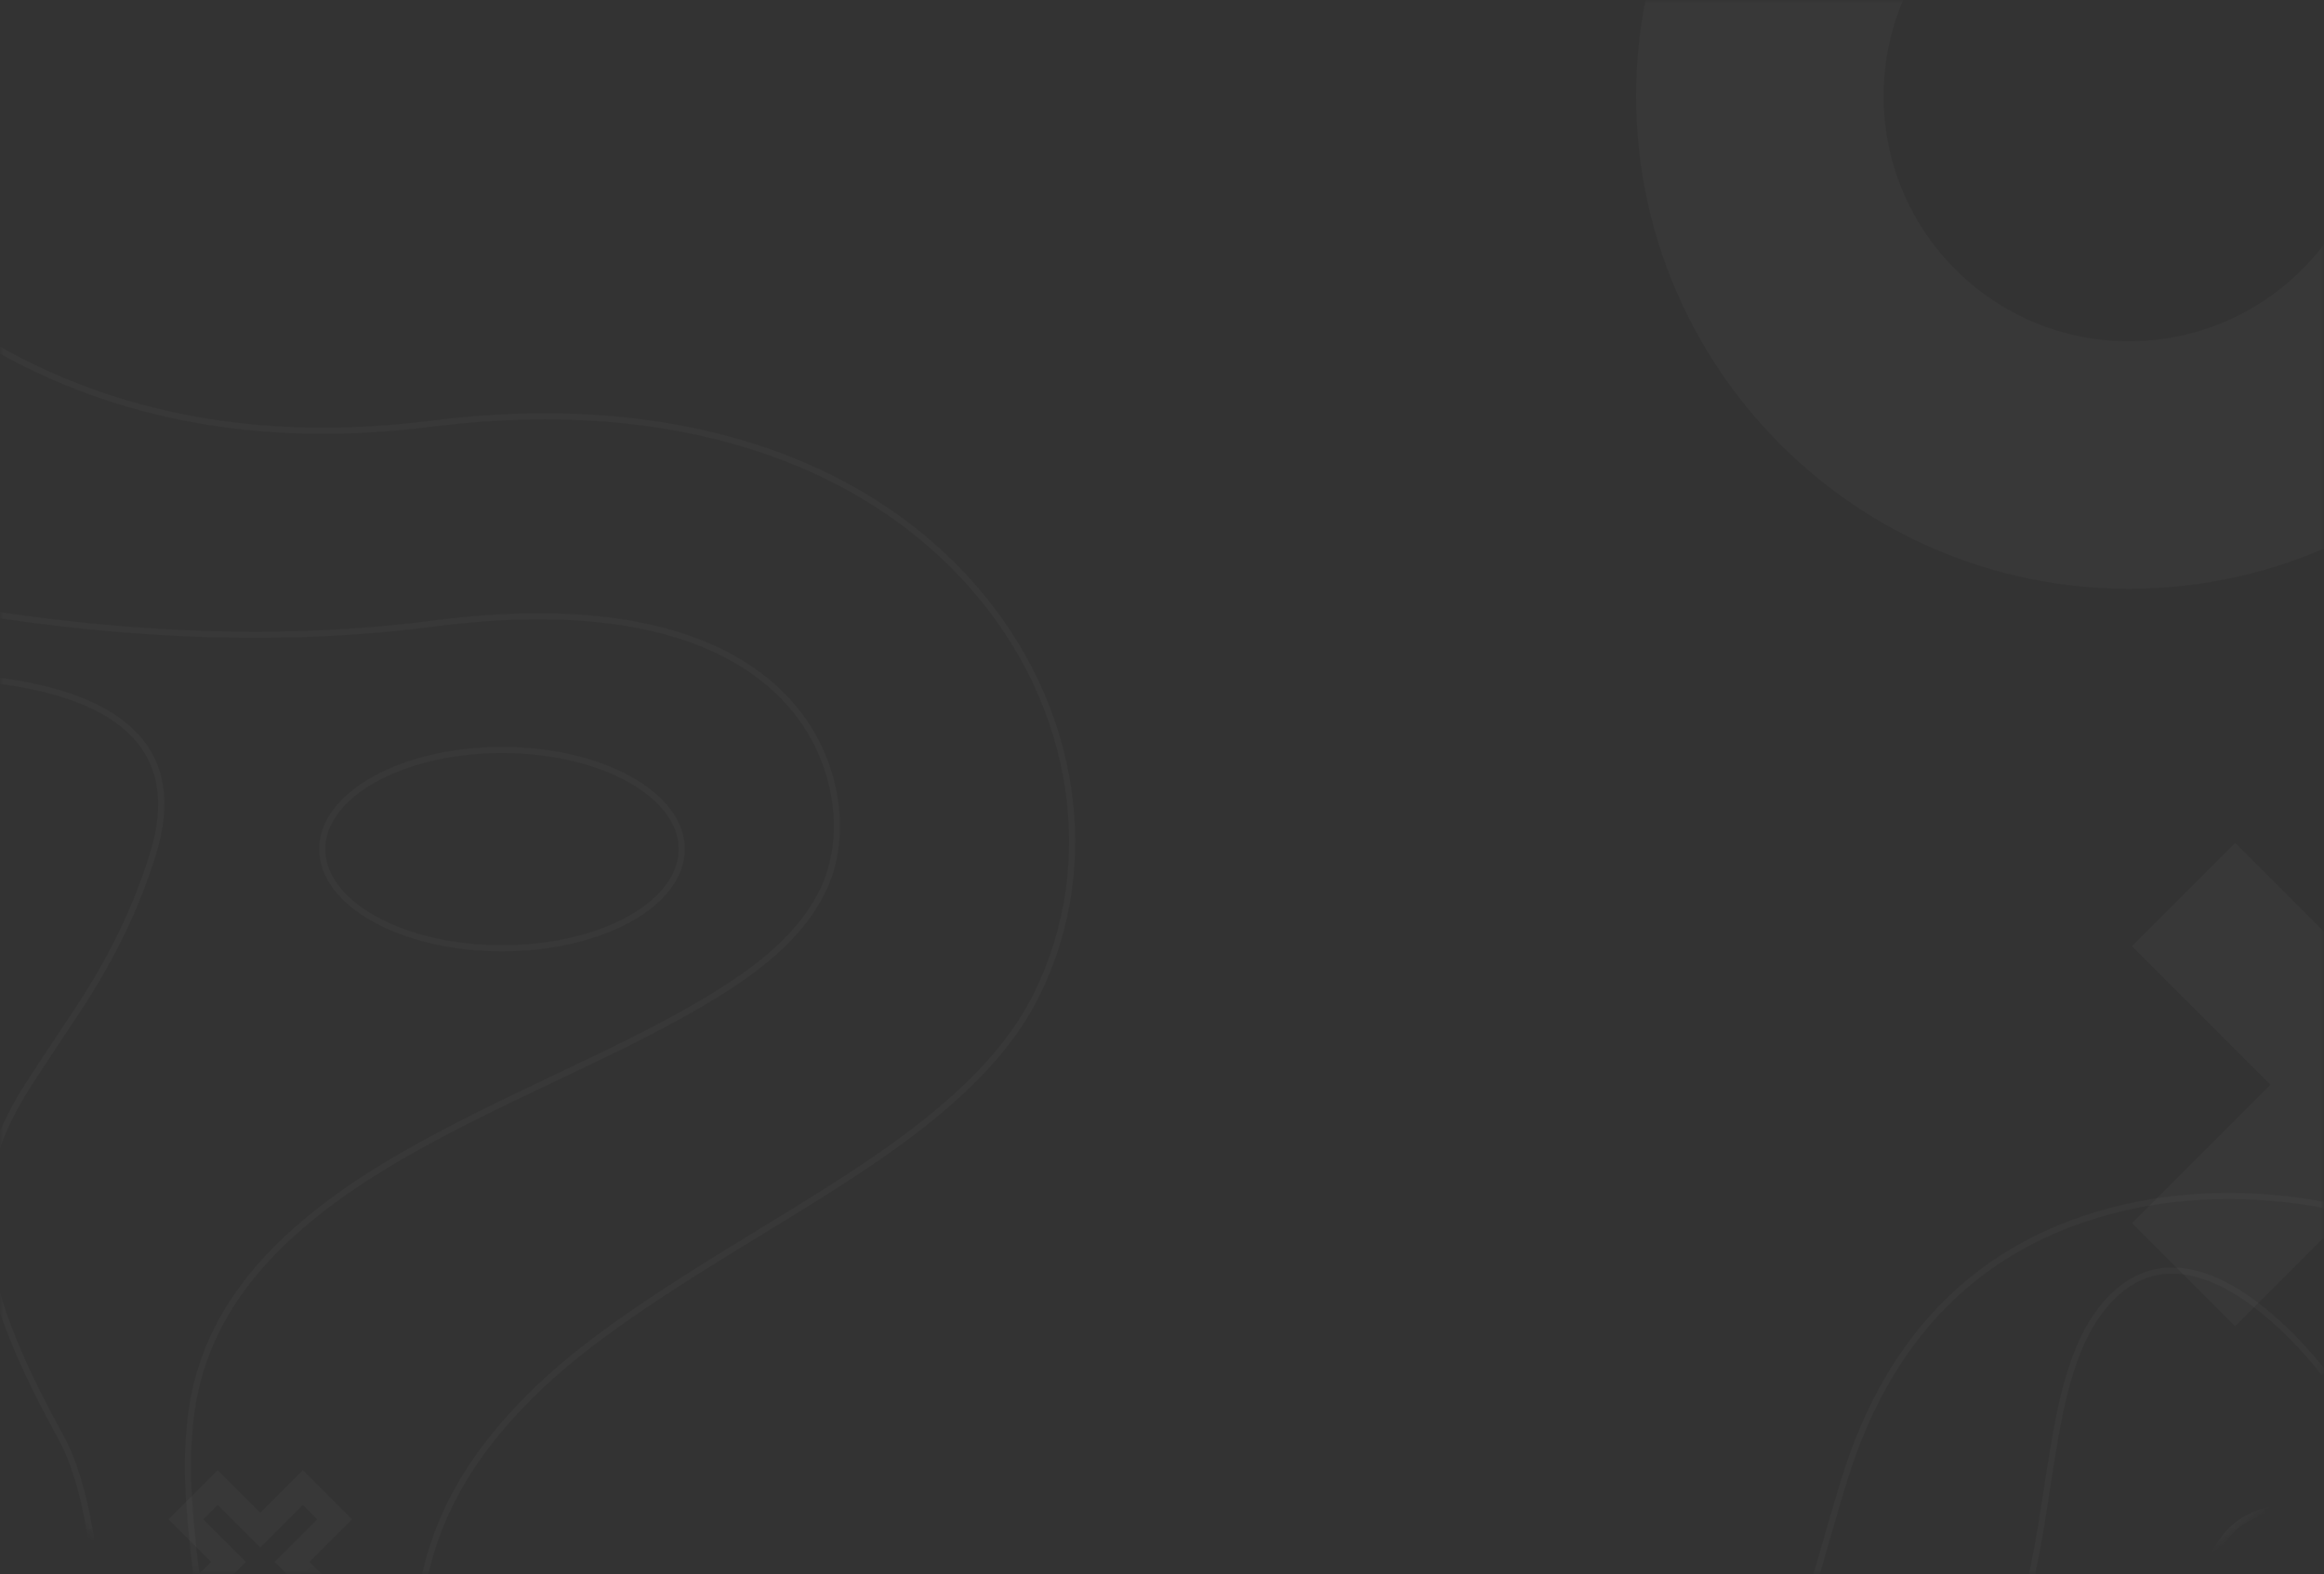<svg xmlns="http://www.w3.org/2000/svg" xmlns:xlink="http://www.w3.org/1999/xlink" width="375" height="254" viewBox="0 0 375 254">
    <rect x="0" y="0" width="375" height="254" fill="#333333" stroke="none"/>
    <defs>
        <path id="r786hi0moa" d="M1 0h373c.552 0 1 .448 1 1v218c0 19.33-15.67 35-35 35H35c-19.33 0-35-15.67-35-35V1c0-.552.448-1 1-1z"/>
    </defs>
    <g fill="none" fill-rule="evenodd">
        <g>
            <mask id="3ote8eaulb" fill="#fff">
                <use xlink:href="#r786hi0moa"/>
            </mask>
            <path fill="#FFF" fill-rule="nonzero" d="M-33.565 24.754l.29.485.153.249.345.543.395.604c1.002 1.508 2.221 3.19 3.663 5.004 4.124 5.184 9.2 10.37 15.27 15.21C7.502 63.55 34.629 72.062 68.499 67.993l1.029-.127c38.522-4.898 69.536 5.445 87.996 26.623 16.694 19.154 20.645 44.985 10.253 66.093-3.474 7.054-9.073 13.486-16.97 19.926l-.72.583-1.092.867-.738.575-.748.573-.759.573-.77.574-1.184.864-.81.58-.826.585-.845.59-.867.597-1.34.91-1.397.932-.963.634-2.013 1.307-1.59 1.016-2.236 1.412-1.77 1.106-2.498 1.544-8.732 5.343-2.775 1.712-1.997 1.246-1.928 1.214-1.86 1.185-1.204.774-1.753 1.14-1.692 1.117-1.094.732-1.069.723-1.043.714-1.52 1.056-.984.695-.96.688-1.4 1.022-.906.674-1.321 1.004-.856.664-.837.662-1.222.987-.987.82-.962.818-.377.328-.744.655-.729.655-.715.657-1.046.989-.682.662-.67.666-.659.67-.648.675-.637.68-.629.685-.62.691-.306.349-.608.702-.6.71-.298.357c-10.761 13.01-14.9 27.76-11.624 45.955l.118.643c3.16 16.737-1.023 32.105-11.454 46.104-8.696 11.671-21.461 22.046-37.223 31.163-10.844 6.274-22.46 11.585-34.074 15.958-2.814 1.06-5.49 2.01-7.994 2.854l-1.644.546-.802.261-1.228.393-1.24.387-.762.232-1.828.535-.266-.964.873-.25 1.305-.391 1.617-.503.436-.138c.779-.248 1.577-.508 2.396-.78l1.662-.56c2.25-.767 4.631-1.62 7.123-2.558 11.567-4.355 23.133-9.644 33.926-15.887 15.653-9.055 28.317-19.348 36.922-30.896 10.14-13.608 14.272-28.486 11.389-44.688l-.116-.632c-3.547-18.79.644-34.033 11.717-47.42l.604-.723.61-.713.774-.881.786-.87.319-.346.644-.686.654-.681.33-.34.67-.674.34-.335.688-.669.7-.666.713-.663.728-.662.742-.66.757-.66.773-.66.789-.661.4-.331.816-.663.833-.665.852-.667.871-.67.891-.675.912-.68.933-.684.955-.69.978-.695 1.001-.703 1.025-.71 1.049-.718 1.621-1.094 1.113-.74 1.14-.751 1.762-1.146 1.826-1.173 1.892-1.2 1.298-.816 2.007-1.252 1.378-.852 10.116-6.195 2.445-1.512 1.736-1.083 1.657-1.044 1.584-1.008 1.515-.975 1.45-.947 1.392-.92 1.336-.9 1.285-.88 1.24-.864.804-.57.787-.566.771-.562 1.131-.84.74-.558.727-.56.72-.56.71-.563.705-.566.35-.284c7.794-6.356 13.303-12.683 16.705-19.593 10.21-20.738 6.325-46.138-10.11-64.994-18.047-20.705-48.298-30.94-85.972-26.429l-1.144.141c-34.628 4.403-62.36-4.193-83.725-21.228-6.132-4.89-11.261-10.128-15.43-15.369-1.46-1.836-2.696-3.541-3.713-5.073l-.403-.616-.183-.286-.519-.842-.115-.198.87-.492zM-55.83 85.53l.783.274.914.311.852.284 1.07.35 1.137.365 1.2.377 1.264.391.656.2c2.995.908 6.172 1.816 9.515 2.71l2.254.595c3.037.789 6.203 1.565 9.486 2.318 31.634 7.26 64.004 10.288 94.275 6.692l1.315-.16.937-.12c28.49-3.713 47.846 1.488 58.135 13.23 8.022 9.155 9.543 22.009 5.166 30.74-1.594 3.18-3.77 6.072-6.726 8.885l-.582.543-.601.542-.309.27-.632.54-.323.27-.663.54-.34.269-.694.538-.716.539-.738.54-.377.27-.772.54-.394.271-.805.543-.829.545-1.069.684-1.106.689-.453.276-.924.556-.949.56-.974.563-1 .567-1.024.572-1.051.577-1.077.582-1.104.588-1.707.893-1.172.603-1.2.61-1.227.617-1.256.625-1.285.632-3.453 1.67-12.589 6.01-1.597.775-2.322 1.14-1.5.745-1.46.735-1.426.725-1.389.716-1.354.708-1.321.7-1.289.695-1.256.688-1.226.683-1.196.678-1.168.674c-.577.337-1.143.672-1.7 1.007l-1.1.668c-.906.557-1.786 1.112-2.643 1.668l-1.016.668c-.67.446-1.326.893-1.97 1.341l-.954.675c-.787.563-1.555 1.131-2.306 1.704l-.894.691c-.442.347-.88.697-1.312 1.05l-.857.708c-.284.237-.565.476-.845.716C38.514 207.1 32.52 217.15 31.221 229.25l-.07.676-.063.67-.082 1-.068.997-.052.998-.036 1.007-.016.677-.01.685v1.045l.008.71.025 1.09.026.746.032.762.063 1.178.078 1.225.061.845.144 1.766.127 1.397.195 1.97.224 2.102.254 2.25.36 3.035.89 7.23.408 3.477.148 1.35.198 1.93.123 1.283c1.535 16.579.329 28.424-5.226 39.237-6.769 13.176-19.927 23.627-41.274 31.607l-.74.274-.345-.938c21.564-7.934 34.748-18.316 41.47-31.4 5.362-10.438 6.599-21.905 5.19-37.897l-.132-1.433-.25-2.488-.3-2.677-.439-3.65-.716-5.798-.361-3.052-.256-2.262-.225-2.115-.15-1.497-.09-.96-.122-1.384-.072-.888-.095-1.286-.054-.828-.047-.807-.057-1.172-.03-.76-.021-.744-.015-.73-.008-.716-.001-.706.006-.696.013-.688.02-.682.026-.677.034-.674.063-1.008.05-.673.058-.675.064-.68.07-.685c1.33-12.375 7.455-22.647 18.03-31.737l.424-.363.86-.72c.432-.357.87-.712 1.313-1.064l.894-.7c1.202-.93 2.445-1.843 3.74-2.748l1.23-.846 1.263-.843 1.035-.672c.524-.336 1.055-.672 1.597-1.008l1.094-.672c.37-.225.743-.45 1.12-.674l1.147-.676 1.175-.679 1.816-1.025 1.884-1.036 1.295-.698 1.328-.705 1.361-.712 1.397-.72 1.432-.729 1.468-.738 1.507-.75 1.545-.76 1.585-.772 7.872-3.765 6.996-3.342 1.33-.645 1.938-.952 1.873-.934 1.81-.917 1.17-.603 1.143-.597 1.664-.883 1.075-.581 1.562-.862 1.009-.57.983-.563.958-.56.932-.556.907-.552.883-.55.433-.273.846-.545.823-.542c.27-.18.537-.36.8-.54l.776-.54.753-.537.368-.268.72-.536.352-.268.687-.535.335-.267.655-.536.634-.535c.52-.447 1.018-.895 1.495-1.344l.563-.54.543-.542c.178-.18.353-.362.524-.544l.505-.547c1.9-2.102 3.39-4.269 4.552-6.586 4.197-8.371 2.727-20.787-5.024-29.633C117.27 102.662 98.524 97.537 70.8 101l-1.786.228c-30.78 3.86-63.741.841-95.938-6.548-6.586-1.511-12.701-3.114-18.256-4.73l-2.057-.608-1.666-.504-1.881-.583-1.736-.555-1.589-.522-1.657-.565-.405-.143.34-.94zm54.81 23.68c20.924 2.537 31.614 11.484 26.125 28.894-2.575 8.172-5.887 15.09-10.383 22.362l-.687 1.096-.954 1.463-5.776 8.714-1.51 2.304-.906 1.407-.31.487-.562.91-.078.129c-.715 1.207-1.368 2.403-1.957 3.596l-.383.794c-4.918 10.46-4.851 20.783 1.59 35.991l.502 1.165c.171.391.346.786.526 1.183l.55 1.204c.189.405.38.812.577 1.224l.6 1.244.706 1.424c1.082 2.156 2.272 4.405 3.572 6.757 5.996 10.845 8.163 35.004 3.502 52.72-6.024 22.896-21.655 33.867-47.08 27.39l-.773-.201.258-.966c25.31 6.746 40.676-3.855 46.627-26.477 4.6-17.479 2.456-41.374-3.409-51.982-.292-.528-.579-1.052-.86-1.57l-.827-1.54c-12.837-24.164-13.334-37.405-4.852-52.004l.377-.639.248-.404.453-.722.94-1.464 1.6-2.443 6.062-9.148.882-1.364c4.712-7.503 8.138-14.555 10.782-22.94 5.244-16.639-4.9-25.129-25.293-27.602-7.43-.9-15.367-.88-22.831-.303l-.94.076-.883.078-.822.08-1.022.108-.46.055-.127-.992.673-.078.835-.089 1.268-.12 1.4-.115c7.525-.581 15.524-.602 23.03.308zM81 120.5c16.256 0 29.5 7.307 29.5 16.5S97.256 153.5 81 153.5c-16.255 0-29.5-7.307-29.5-16.5s13.245-16.5 29.5-16.5zm0 1c-2.556 0-5.031.184-7.386.53l-.78.12-.856.148c-.744.136-1.474.288-2.189.455l-.71.173-.798.21C58.914 125.694 52.5 130.979 52.5 137c0 5.928 6.218 11.143 15.35 13.744l.43.12.8.21c.704.178 1.424.34 2.159.487l.739.141.856.148c2.586.423 5.326.65 8.166.65 2.556 0 5.032-.184 7.386-.529l.78-.12.856-.149c11.335-2.068 19.478-7.918 19.478-14.702 0-6.698-7.938-12.485-19.049-14.622l-.429-.08-.856-.148c-2.585-.423-5.326-.65-8.166-.65zM392.986 251.518c2.5 1.964 4.795 4.068 6.837 6.172l.351.363.66.7.408.444.194.215.418.47.533.624-.774.634-.331-.391-.316-.361-.563-.626-.62-.669-.445-.467-.232-.24c-2.013-2.073-4.276-4.147-6.738-6.082-9.025-7.092-18.164-10.446-26.636-8.047-4.653 1.317-7.258 4.126-9.531 10.234l-.266.734-.132.378-.328.981-.326 1.031-.26.863-.39 1.356-.261.948-.263.983-1.502 5.666-.738 2.715-.488 1.725-.254.864-.3.98-.175.543-.344 1.017-.114.323-.126.346-.259.684-.271.685-.143.349-.3.72-.328.764-.359.826c-4.055 9.28-10.071 16.67-19.313 22.542l-.57.358c-7.54 4.674-13.689 10.17-18.576 16.319-5.714 7.189-9.435 14.891-11.557 22.592-.742 2.693-1.23 5.193-1.515 7.434-.034.26-.063.512-.09.752l-.068.692-.05.629-.031.585-.004.133-1-.016.02-.478.041-.608.06-.68c.036-.355.079-.734.13-1.135.29-2.287.788-4.833 1.543-7.574 2.156-7.825 5.936-15.648 11.738-22.949 4.793-6.03 10.78-11.439 18.073-16.07l.759-.476c9.194-5.7 15.185-12.86 19.243-21.884l.432-.982.647-1.513.422-1.035.37-.964.173-.477.286-.827.288-.886.362-1.182.392-1.352.361-1.29.848-3.134 1.451-5.482.263-.966.26-.932.262-.9.261-.868.262-.835.132-.407.265-.79.267-.758c.134-.373.27-.734.407-1.084l.276-.687c2.271-5.49 5-8.171 9.665-9.492 8.85-2.506 18.276.953 27.527 8.223zM350.548 204.5c5.494.023 11.316 3.178 17.124 8.41 2.028 1.826 3.91 3.781 5.599 5.737l.569.668.768.933.537.679.257.337-.804.595-.432-.56-.337-.424-.492-.602-.263-.315-.56-.657c-1.663-1.926-3.517-3.852-5.511-5.648-5.642-5.082-11.268-8.131-16.46-8.152-2.904-.012-5.606.939-8.087 2.963-3.424 2.793-5.871 6.877-7.701 12.473l-.175.546-.18.582-.257.866-.162.572-.158.578-.154.585-.15.596-.148.608-.218.938-.213.979-.141.678-.141.7-.212 1.1-.214 1.164-.366 2.103-.228 1.371-.483 3.025-1.012 6.515-.196 1.213-.227 1.362-.227 1.319-.287 1.588-.29 1.526-.117.593-.237 1.16-.12.566-.243 1.108-.124.541-.252 1.06-.128.519-.26 1.015c-.22.836-.449 1.643-.686 2.427l-.289.93-.299.91c-.303.9-.622 1.772-.96 2.624l-.344.846c-.175.42-.355.836-.54 1.25-3.278 7.303-7.978 12.577-14.676 15.854-12.108 5.924-19.997 13.78-24.295 23.095-4.544 9.852-4.765 20.362-2.412 30.14.313 1.301.648 2.47.983 3.485l.209.612.232.627-.926.376-.13-.341-.078-.214-.256-.747c-.344-1.04-.687-2.235-1.007-3.565-2.4-9.977-2.174-20.707 2.477-30.791 4.32-9.366 12.176-17.275 24.13-23.262l.634-.313c6.474-3.168 11.015-8.264 14.203-15.366.788-1.758 1.481-3.578 2.108-5.544l.285-.918c.14-.464.278-.937.412-1.42l.264-.977c.087-.33.173-.665.258-1.005l.251-1.033.246-1.064c.081-.36.162-.725.241-1.096l.237-1.13.233-1.167.23-1.205.227-1.244.226-1.286.338-2.01.552-3.483.66-4.28.417-2.614.39-2.342.3-1.702.22-1.19.292-1.484.219-1.048.147-.672.149-.653.228-.95.234-.922.162-.602.25-.892.262-.884.183-.59c1.901-6.047 4.491-10.47 8.198-13.494 2.66-2.17 5.588-3.2 8.724-3.189zm20.303-11.274c.336.045.662.091.977.138l.913.143.846.145.63.117.417.083.48.102-.227.974-.285-.062-.801-.158-.799-.143-.865-.142-.93-.139-.49-.067c-11.693-1.578-24.612-.859-36.776 3.82-16.585 6.377-29.025 19.28-35.656 40.181l-.627 2.037-.602 2.011-1.254 4.267-1.395 4.816-6.089 21.282-.52 1.717-.441 1.42c-.147.468-.295.931-.442 1.388l-.443 1.356-.444 1.325-.445 1.294c-.298.852-.598 1.684-.9 2.496l-.454 1.205-.228.59-.46 1.162-.464 1.133c-5.91 14.175-12.986 21.707-25.496 27.19l-.738.318-2.044.854-3.804 1.546-16.332 6.533-4.208 1.707-1.413.585-1.36.578-.814.362-.45.21-.871.42-.423.208-.82.417c-6.83 3.54-10.01 7.028-10.766 12.118l-.042.302-.992-.128c.739-5.747 4.23-9.567 11.75-13.39l.851-.425.886-.425.73-.339 1.31-.567 1.785-.744 3.21-1.307 5.786-2.321 11.801-4.718 2.755-1.117 1.686-.693 1.142-.478.494-.21c.797-.342 1.571-.692 2.325-1.05l.893-.436.874-.445c9.94-5.168 16.027-12.276 21.207-24.544l.448-1.08.444-1.106.44-1.134.448-1.189.445-1.219c.148-.41.295-.827.442-1.248l.44-1.279.439-1.31.437-1.34.437-1.373.218-.698.437-1.422.385-1.292 5.944-20.783 2.135-7.348 1.063-3.577.449-1.478.082-.266c6.669-21.588 19.418-34.93 36.46-41.483 12.345-4.747 25.424-5.475 37.27-3.877zm2.41 131.36c3.273 2.635 6.247 5.457 8.867 8.28.656.706 1.255 1.377 1.796 2.002l.621.73.492.595.359.45-.792.61-.492-.612-.333-.4c-.681-.813-1.478-1.719-2.384-2.695-2.589-2.79-5.528-5.579-8.76-8.182-10.538-8.487-21.617-13.039-32.593-11.607-9.818 1.28-15.934 6.119-19.127 13.407-1.941 4.43-2.546 9.048-2.403 12.898l.027.565.023.326-.995.096-.02-.243-.014-.251c-.215-4.077.378-9.026 2.466-13.792 3.33-7.601 9.738-12.67 19.914-13.998 11.297-1.473 22.619 3.178 33.349 11.82z" mask="url(#3ote8eaulb)" opacity=".15"/>
            <path fill="#FFF" fill-rule="nonzero" d="M48.871 237.172L42 244.043l-6.871-6.871-7.957 7.957L34.043 252l-6.871 6.871 7.957 7.957L42 259.957l6.871 6.871 7.957-7.957L49.957 252l6.871-6.871-7.957-7.957zm0 5.656l2.3 2.3-6.87 6.872 6.87 6.871-2.3 2.3-6.871-6.87-6.872 6.87-2.3-2.3 6.872-6.87-6.872-6.873 2.3-2.3L42 249.7l6.871-6.872z" mask="url(#3ote8eaulb)" opacity=".15" transform="matrix(-1 0 0 1 84 0)"/>
            <path fill="#FFF" d="M343.5 55.053c-21.844 0-39.553-17.709-39.553-39.553 0-21.845 17.709-39.553 39.553-39.553 21.844 0 39.553 17.708 39.553 39.553 0 21.844-17.709 39.553-39.553 39.553M343.5-64C299.594-64 264-28.406 264 15.5S299.594 95 343.5 95c43.907 0 79.5-35.594 79.5-79.5S387.407-64 343.5-64M405.332 136L383 158.332 360.668 136 344 152.668 366.332 175 344 197.332 360.668 214 383 191.668 405.332 214 422 197.332 399.668 175 422 152.668z" mask="url(#3ote8eaulb)" opacity=".15"/>
        </g>
    </g>
</svg>
